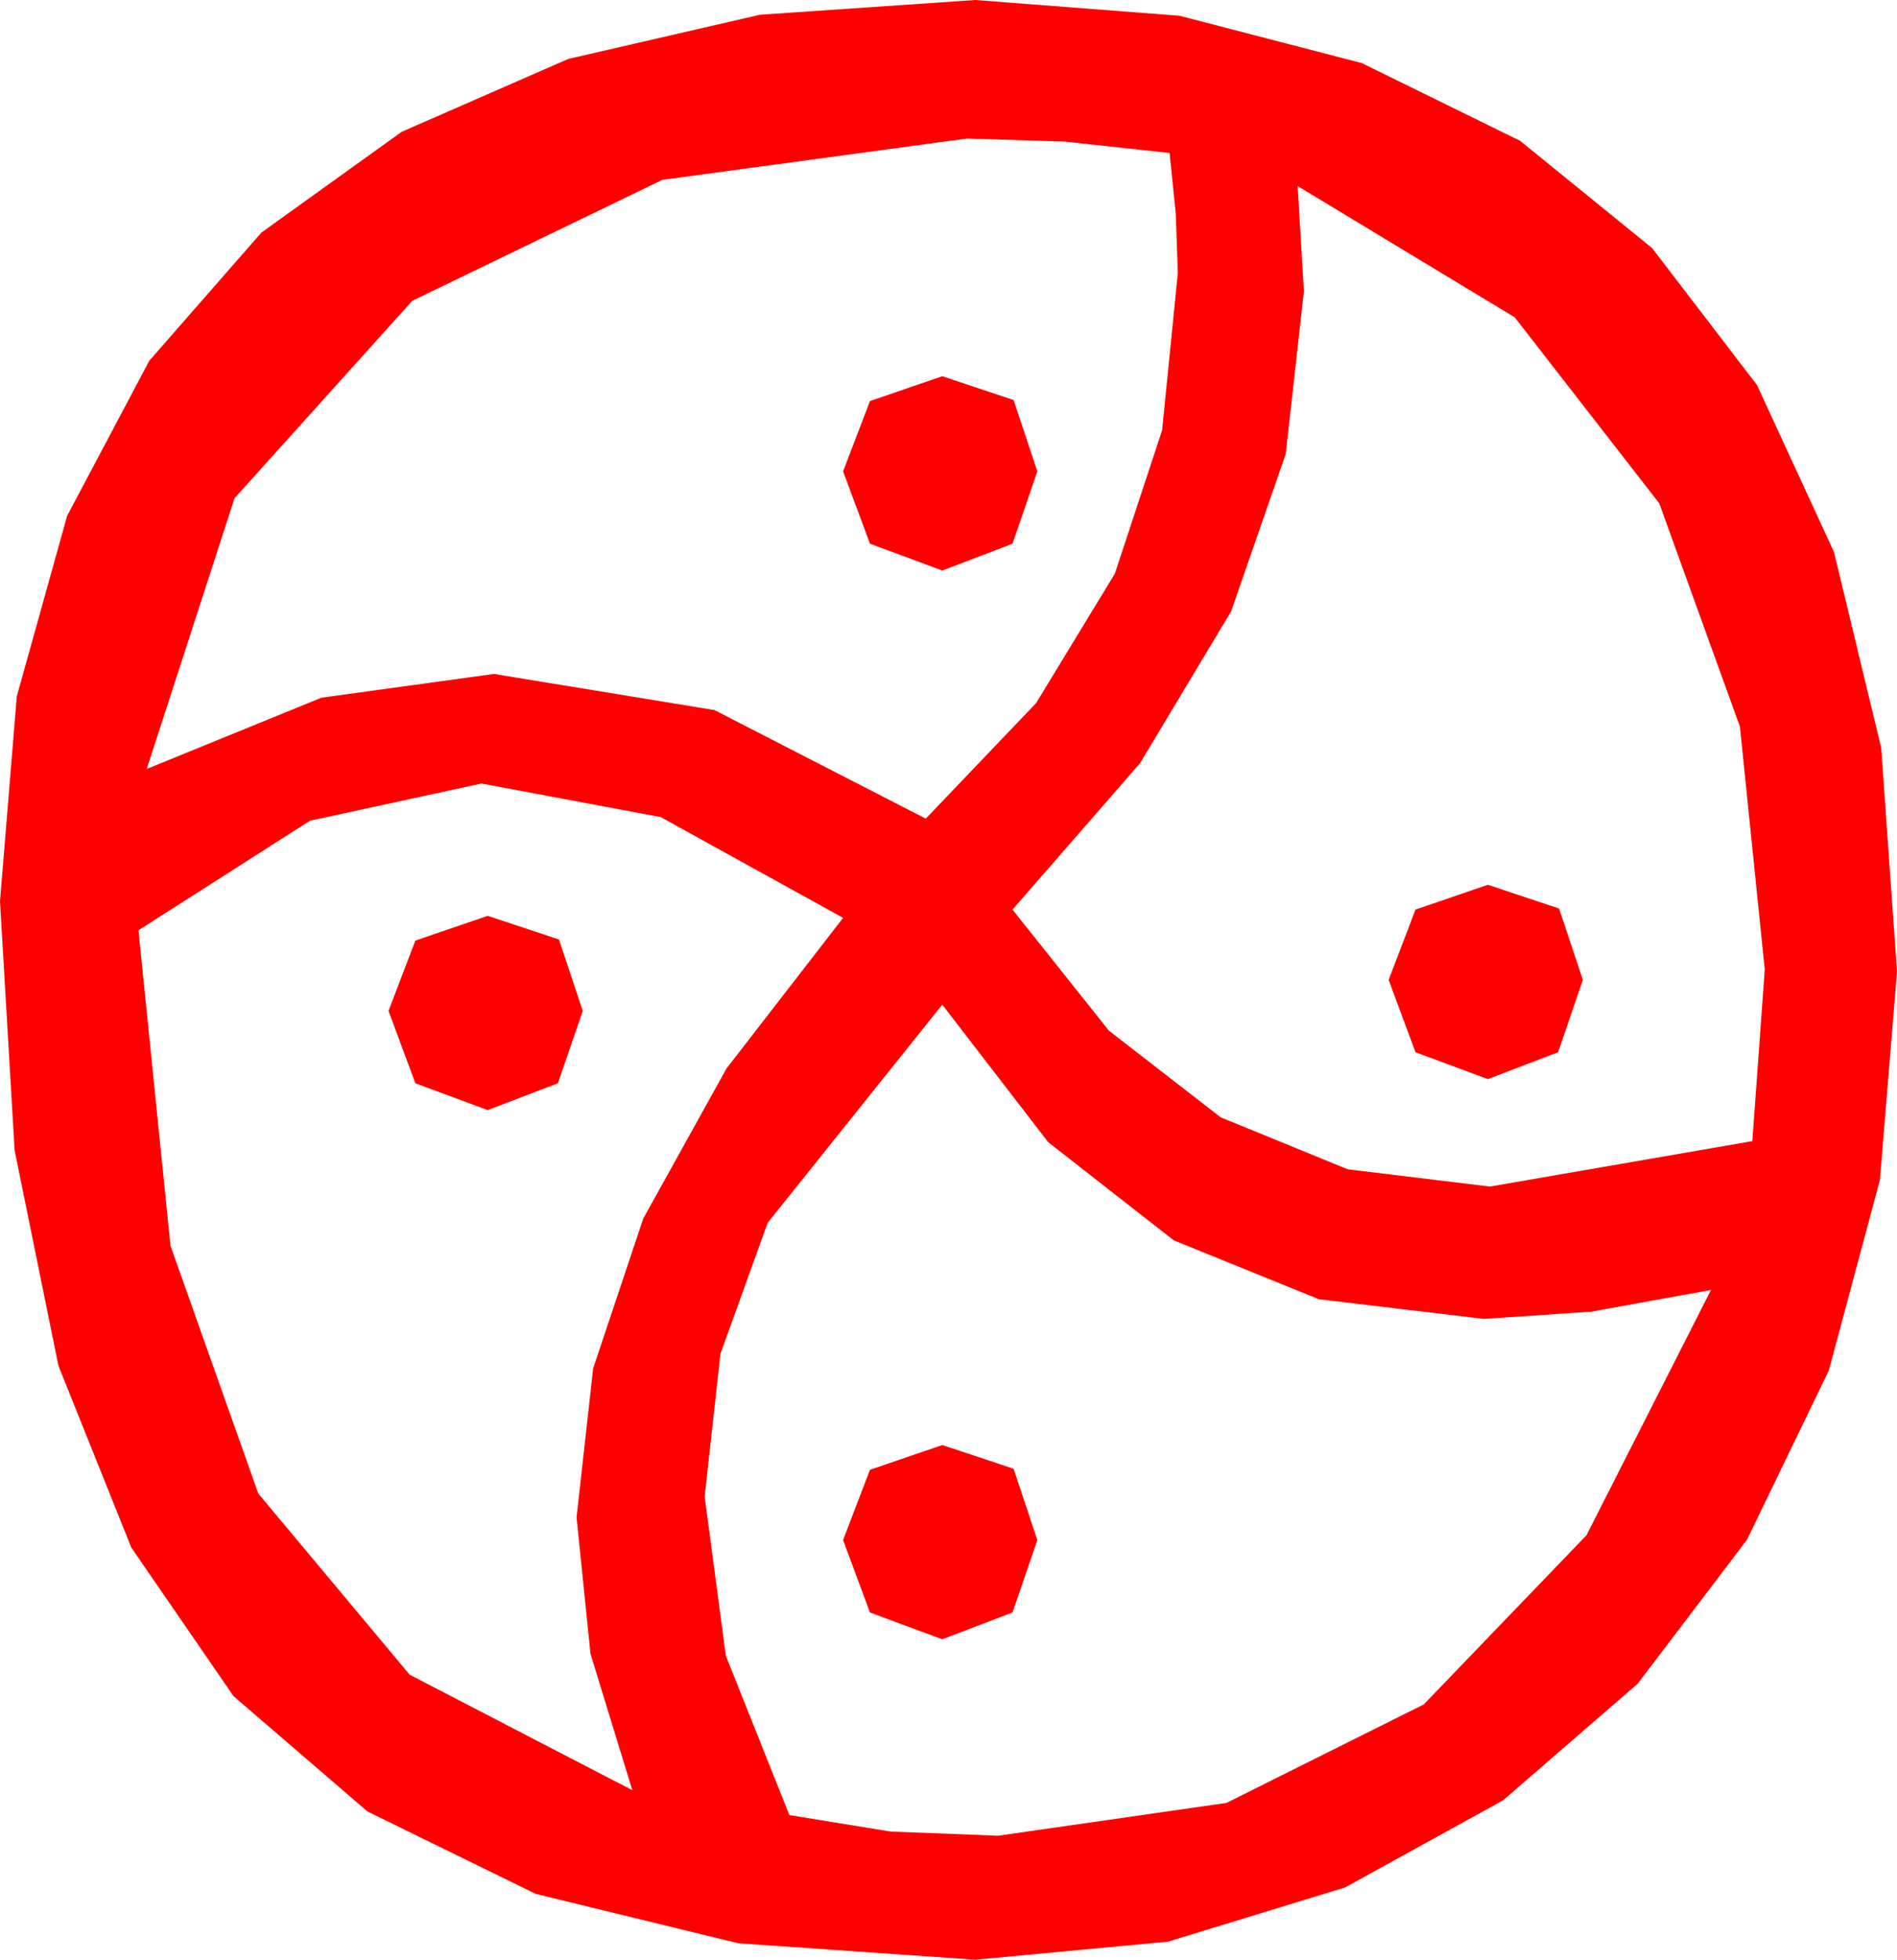 <?xml version="1.0" encoding="utf-8"?>
<!DOCTYPE svg PUBLIC "-//W3C//DTD SVG 1.1//EN" "http://www.w3.org/Graphics/SVG/1.1/DTD/svg11.dtd">
<svg width="26.895" height="27.773" xmlns="http://www.w3.org/2000/svg" xmlns:xlink="http://www.w3.org/1999/xlink" xmlns:xml="http://www.w3.org/XML/1998/namespace" version="1.1">
  <g>
    <g>
      <path style="fill:#FF0000;fill-opacity:1" d="M13.359,20.479L14.37,20.815 14.707,21.826 14.355,22.852 13.359,23.232 12.334,22.852 11.953,21.826 12.334,20.83 13.359,20.479z M13.359,14.238L10.884,17.329 10.214,19.186 9.99,21.211 10.291,23.467 11.191,25.723 12.627,25.957 14.15,26.016 17.388,25.551 20.186,24.155 22.493,21.757 24.258,18.281 22.559,18.589 21.035,18.691 18.699,18.413 16.641,17.578 14.861,16.187 13.359,14.238z M6.914,12.979L7.925,13.315 8.262,14.326 7.91,15.352 6.914,15.732 5.889,15.352 5.508,14.326 5.889,13.33 6.914,12.979z M21.094,12.539L22.104,12.876 22.441,13.887 22.09,14.912 21.094,15.293 20.068,14.912 19.688,13.887 20.068,12.891 21.094,12.539z M6.826,11.104L4.395,11.631 1.963,13.184 2.417,17.655 3.662,21.167 5.808,23.734 8.965,25.371 8.372,23.438 8.174,21.504 8.41,19.391 9.119,17.271 10.3,15.143 11.953,13.008 9.368,11.58 6.826,11.104z M13.359,5.332L14.37,5.669 14.707,6.68 14.355,7.705 13.359,8.086 12.334,7.705 11.953,6.68 12.334,5.684 13.359,5.332z M18.398,2.637L18.486,4.131 18.228,6.436 17.454,8.665 16.163,10.816 14.355,12.891 15.723,14.608 17.307,15.835 19.107,16.571 21.123,16.816 24.844,16.172 25.02,13.74 24.668,10.298 23.525,7.134 21.475,4.497 18.398,2.637z M13.711,1.963L9.39,2.549 5.845,4.263 3.325,7.061 2.08,10.898 4.556,9.888 7.002,9.551 10.129,10.063 13.125,11.602 14.689,9.965 15.806,8.13 16.476,6.097 16.699,3.867 16.67,3.032 16.582,2.168 15.103,2.007 13.711,1.963z M13.828,0L16.721,0.223 19.307,0.894 21.552,1.996 23.423,3.516 24.91,5.457 26.001,7.822 26.671,10.598 26.895,13.77 26.653,16.721 25.928,19.424 24.767,21.823 23.218,23.862 21.31,25.514 19.072,26.748 16.56,27.517 13.828,27.773 10.468,27.54 7.595,26.84 5.209,25.672 3.311,24.038 1.862,21.933 0.828,19.354 0.207,16.301 0,12.773 0.238,9.869 0.952,7.31 2.117,5.112 3.706,3.296 5.695,1.868 8.057,0.835 10.774,0.209 13.828,0z" />
    </g>
  </g>
</svg>